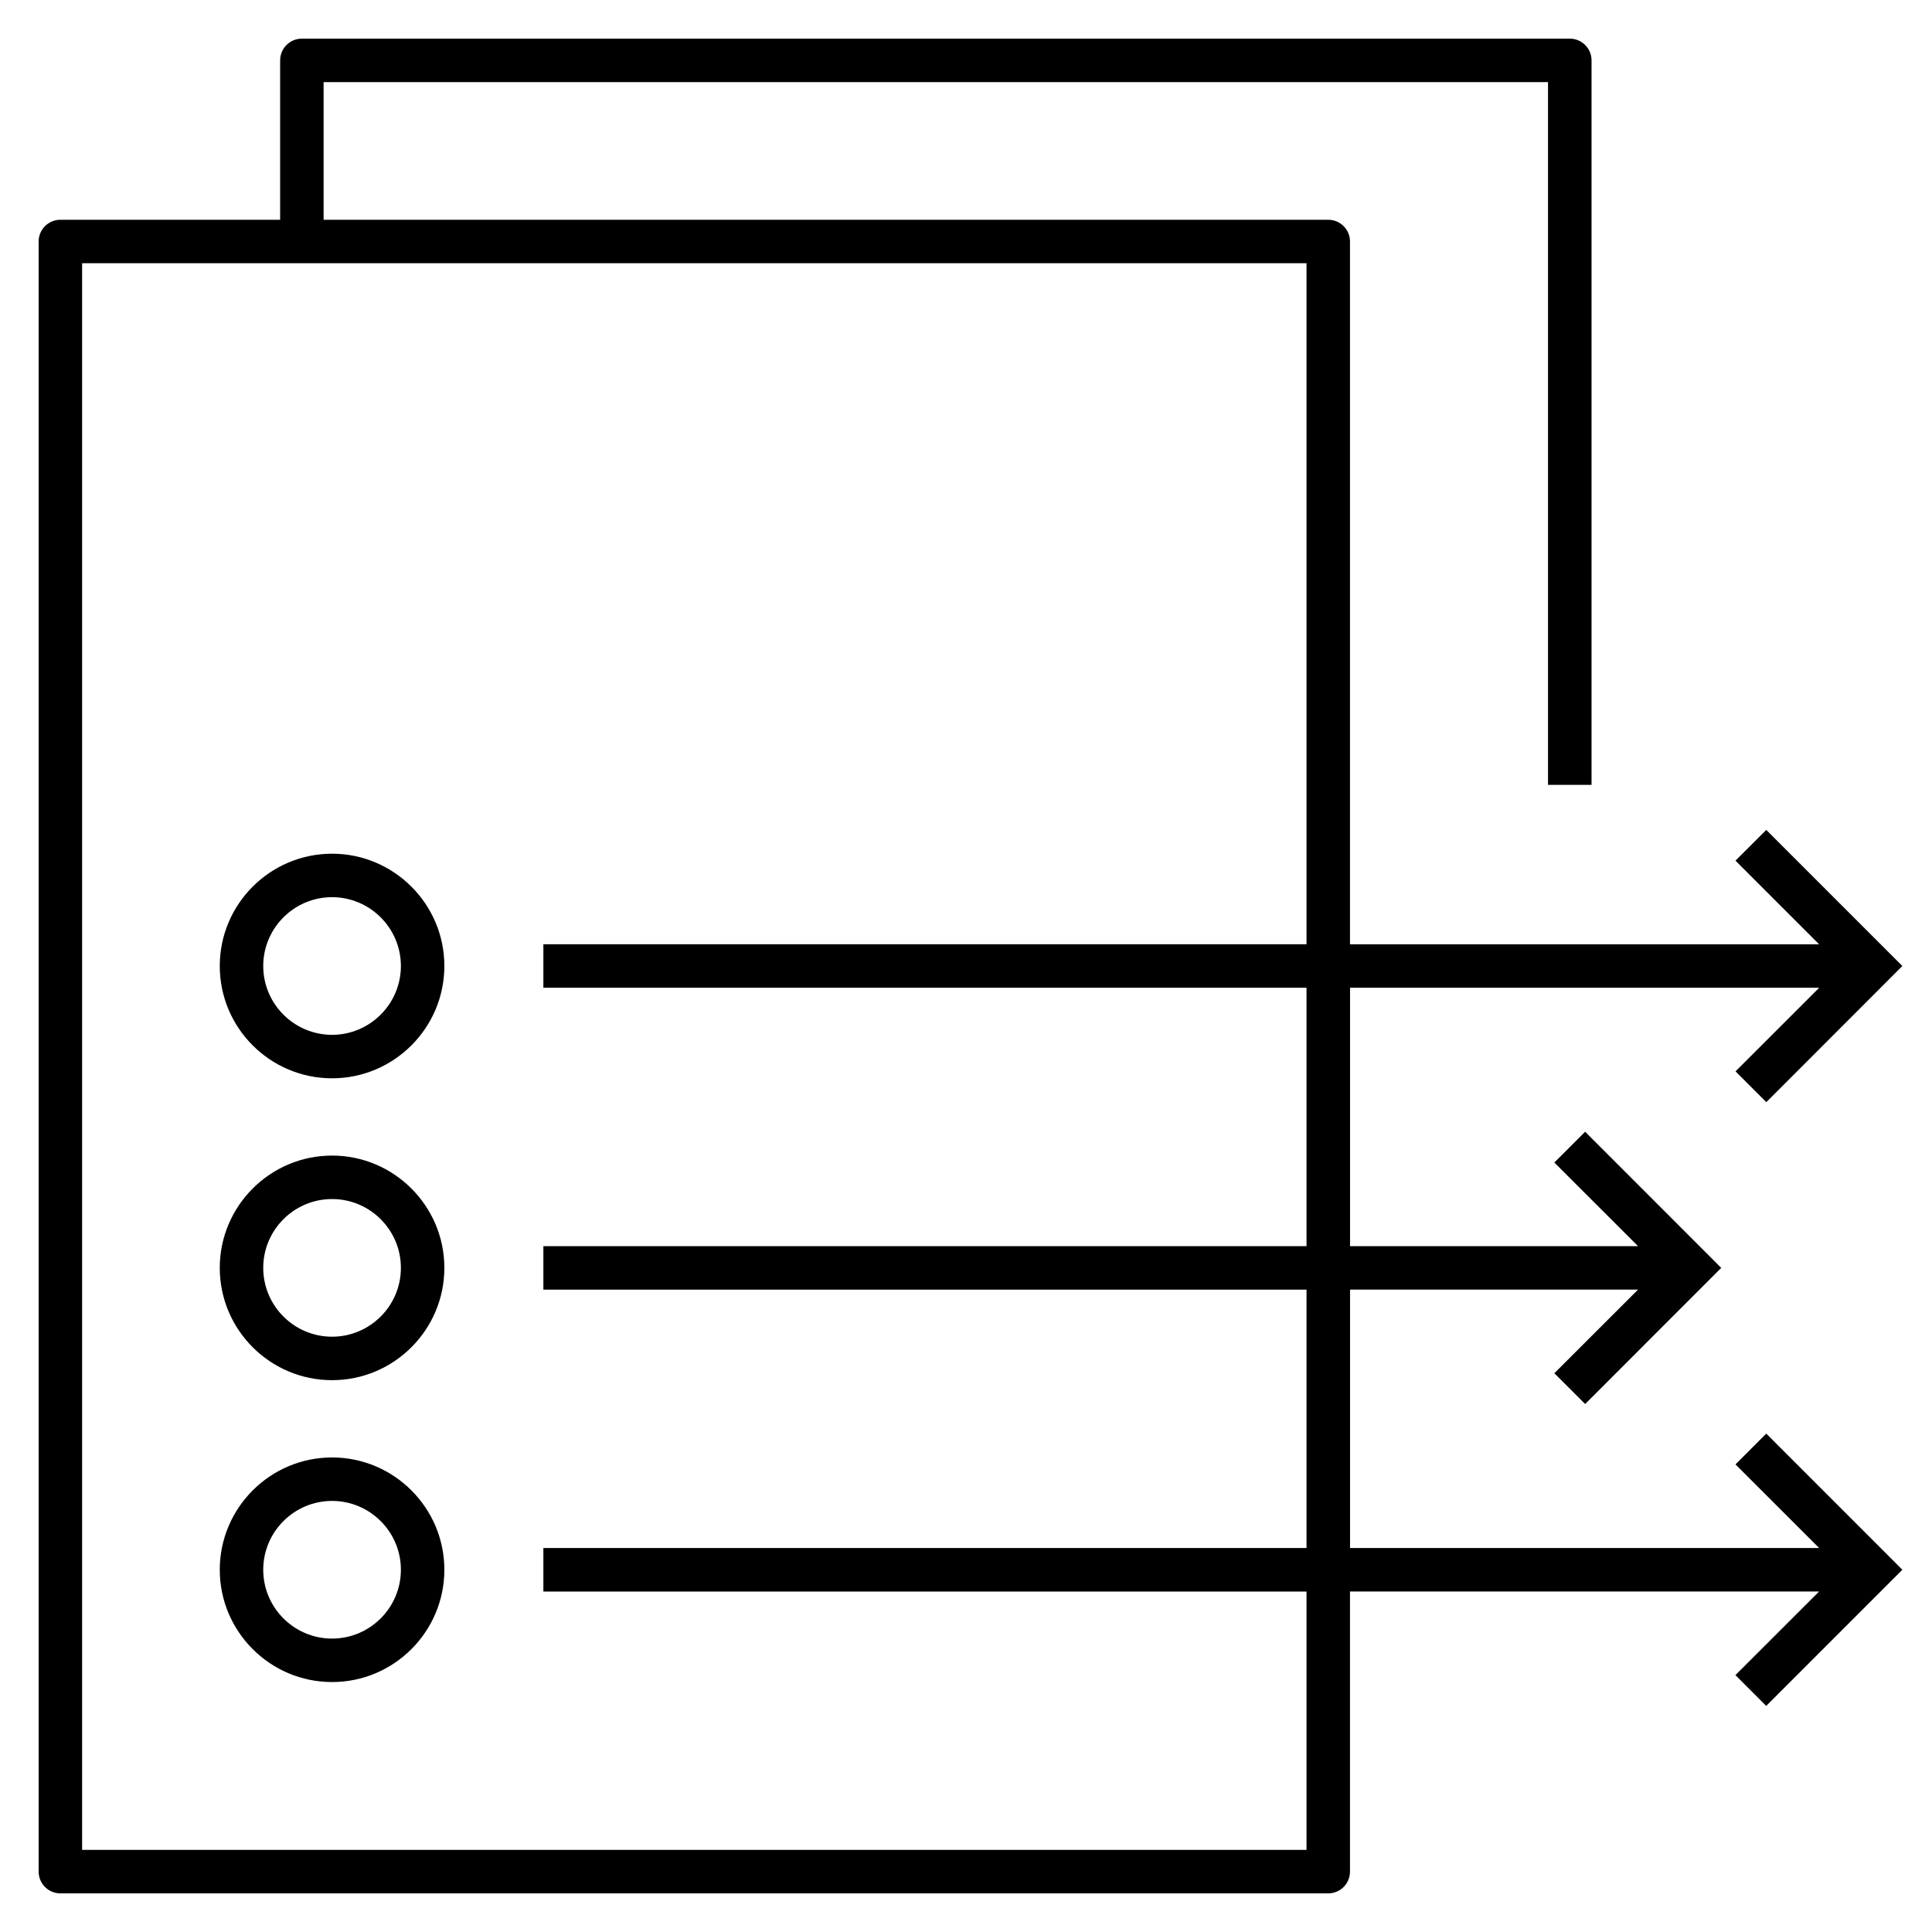 <?xml version="1.0" encoding="iso-8859-1"?>
<!-- Generator: Adobe Illustrator 27.5.0, SVG Export Plug-In . SVG Version: 6.00 Build 0)  -->
<svg version="1.1" id="Layer_1" xmlns="http://www.w3.org/2000/svg" xmlns:xlink="http://www.w3.org/1999/xlink" x="0px" y="0px"
	 viewBox="0 0 32 32" style="enable-background:new 0 0 32 32;" xml:space="preserve">
<path id="esg-reporting--02_00000113311988640431638930000018246981708470970260_" d="M5.5,14.14c-1.025,0-1.86,0.834-1.86,1.86
	s0.834,1.86,1.86,1.86S7.36,17.025,7.36,16S6.525,14.14,5.5,14.14z M5.5,17.14c-0.628,0-1.14-0.511-1.14-1.14s0.512-1.14,1.14-1.14
	S6.64,15.372,6.64,16S6.128,17.14,5.5,17.14z M5.5,19.14c-1.025,0-1.86,0.835-1.86,1.86s0.834,1.86,1.86,1.86S7.36,22.025,7.36,21
	S6.525,19.14,5.5,19.14z M5.5,22.14c-0.628,0-1.14-0.511-1.14-1.14s0.512-1.14,1.14-1.14S6.64,20.371,6.64,21S6.128,22.14,5.5,22.14
	z M5.5,24.14c-1.025,0-1.86,0.835-1.86,1.86s0.834,1.86,1.86,1.86S7.36,27.025,7.36,26S6.525,24.14,5.5,24.14z M5.5,27.14
	c-0.628,0-1.14-0.511-1.14-1.14s0.512-1.14,1.14-1.14S6.64,25.371,6.64,26S6.128,27.14,5.5,27.14z M28.745,24.255l1.386,1.385h-7.77
	v-4.28h4.77l-1.386,1.385l0.51,0.51L28.509,21l-2.254-2.255l-0.51,0.51l1.386,1.385h-4.77v-4.28h7.771l-1.386,1.385l0.51,0.51
	L31.509,16l-2.254-2.254l-0.51,0.509l1.386,1.386H22.36V4c0-0.199-0.161-0.36-0.36-0.36H5.36V1.36h20.28V13h0.721V1
	c0-0.199-0.161-0.36-0.36-0.36H5C4.801,0.64,4.64,0.801,4.64,1v2.64H1C0.801,3.64,0.64,3.801,0.64,4v27
	c0,0.199,0.161,0.36,0.36,0.36h21c0.199,0,0.36-0.161,0.36-0.36v-4.64h7.77l-1.386,1.385l0.51,0.51L31.509,26l-2.254-2.255
	L28.745,24.255z M21.64,30.64H1.36V4.36h20.28v11.28H9v0.72h12.64v4.28H9v0.721h12.64v4.279H9v0.721h12.64V30.64z"/>
<rect id="_Transparent_Rectangle" style="fill:none;" width="32" height="32"/>
</svg>
